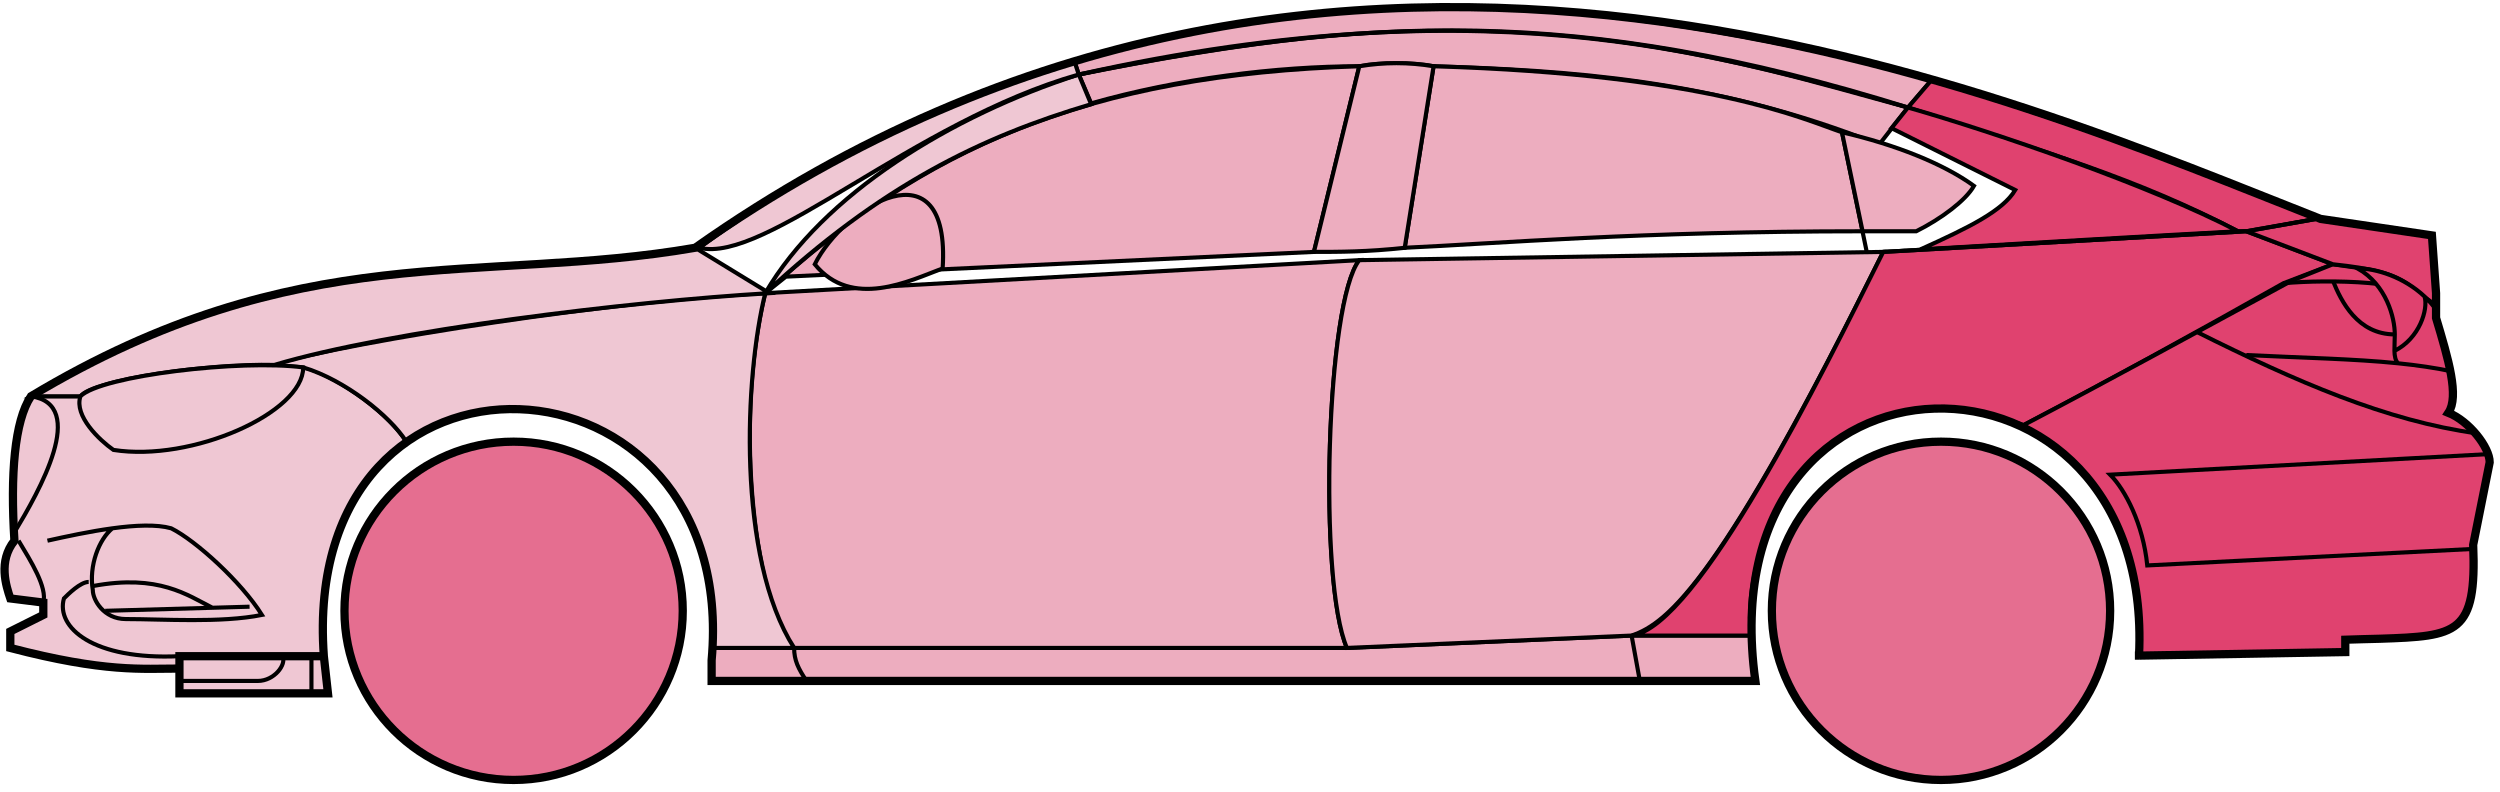 <svg width="303" height="96" viewBox="0 0 303 96" fill="none" xmlns="http://www.w3.org/2000/svg">
<circle cx="62.249" cy="74.03" r="20.5" fill="#E56E90" stroke="black"/>
<circle cx="235.249" cy="74.03" r="20.5" fill="#E56E90" stroke="black"/>
<path d="M132.247 12.53L130.747 9.03C170.747 1.03 192.247 1.53 231.247 13.03L227.747 17.53C207.747 9.53 189.747 8.53 173.747 8.03C171.247 7.53 167.247 7.53 164.747 8.03C154.747 8.03 142.747 9.53 132.247 12.53Z" fill="#EDADBF" stroke="black" stroke-width="0.5"/>
<path d="M130.747 9.03L130.247 7.53C166.247 -3.47 198.747 0.53 234.247 9.53L231.247 13.03C191.247 0.53 165.247 2.03 130.747 9.03Z" fill="#EDADBF" stroke="black" stroke-width="0.5"/>
<path d="M130.747 9.03C182.247 -2.47 210.747 7.53 231.247 13.03" stroke="black" stroke-width="0.5"/>
<path d="M170.249 30.03L173.749 8.03C207.249 9.03 218.749 14.53 223.249 16.03L225.732 28.03C198.742 28.031 181.247 29.53 170.249 30.03Z" fill="#EDADBF"/>
<path d="M226.249 30.53L223.249 16.03C218.749 14.53 207.249 9.03 173.749 8.03L170.249 30.03C181.249 29.53 198.749 28.03 225.749 28.03" stroke="black" stroke-width="0.5"/>
<path d="M164.749 8.03C131.749 9.03 111.749 18.03 92.749 35.53L95.249 33.53L159.249 30.53L164.749 8.03Z" fill="#EDADBF" stroke="black" stroke-width="0.5"/>
<path d="M239.247 22.53C235.58 19.864 229.747 17.53 223.247 16.03L225.747 28.03H232.247C235.247 26.53 238.247 24.299 239.247 22.53Z" fill="#EDADBF" stroke="black" stroke-width="0.5"/>
<path d="M96.249 78.53H163.249L197.749 77.03H212.249L212.749 82.53H198.749H97.749H86.249V78.53H96.249Z" fill="#EDADBF"/>
<path d="M96.249 78.53H163.249L197.749 77.03M96.249 78.53C96.249 80.03 96.749 81.03 97.749 82.53M96.249 78.53H86.249V82.53H97.749M197.749 77.03L198.749 82.53M197.749 77.03H212.249L212.749 82.53H198.749M198.749 82.53H97.749" stroke="black" stroke-width="0.5"/>
<path d="M96.248 78.53C91.749 74.03 88.749 52.03 92.748 35.53L164.749 31.53C160.749 36.53 159.749 70.53 163.249 78.53H96.248Z" fill="#EDADBF" stroke="black" stroke-width="0.5"/>
<path d="M228.249 30.53L164.749 31.53C160.749 36.53 159.749 70.53 163.249 78.53L197.749 77.03C202.249 75.53 208.749 70.03 228.249 30.53Z" fill="#EDADBF" stroke="black" stroke-width="0.5"/>
<path d="M170.249 30.03C165.749 30.53 162.249 30.53 159.249 30.53L164.749 8.03C167.749 7.53 170.749 7.53 173.749 8.03L170.249 30.03Z" fill="#EDADBF" stroke="black" stroke-width="0.5"/>
<path d="M98.749 32.031C103.249 37.531 110.249 34.031 114.249 32.531C115.249 17.03 102.249 25.03 98.749 32.031Z" fill="#EDADBF" stroke="black" stroke-width="0.5"/>
<path d="M234.247 9.53L231.247 13.03C248.247 18.53 258.747 21.53 271.247 28.03H272.747L280.747 26.53C265.747 20.03 258.247 17.53 234.247 9.53Z" fill="#E0426F" stroke="black" stroke-width="0.5"/>
<path d="M271.247 28.03C260.747 22.53 241.747 16.03 231.247 13.03L229.247 15.53L244.247 23.03C242.747 25.53 238.747 27.53 232.747 30.23C244.747 29.53 261.747 28.53 271.247 28.03Z" fill="#E0426F" stroke="black" stroke-width="0.5"/>
<path d="M276.749 34.33L282.747 32.03L272.248 28.03L228.248 30.53C220.748 45.53 205.748 76.03 197.748 77.03H212.248C210.748 66.03 220.248 42.53 245.249 51.53C255.749 46.03 265.749 40.53 276.749 34.33Z" fill="#E0426F" stroke="black" stroke-width="0.5"/>
<path d="M277.747 34.03C265.747 40.53 255.747 46.03 245.247 51.53C249.747 54.53 260.247 60.53 259.247 79.53L284.247 79.03V77.53C292.747 76.53 301.247 80.03 299.747 66.03L301.747 56.03C301.747 54.53 299.247 50.53 296.747 50.03C298.247 47.53 295.247 38.53 295.247 38.53V37.03L291.247 34.03L286.247 32.53L282.747 32.03L277.747 34.03Z" fill="#E0426F" stroke="black" stroke-width="0.5"/>
<path d="M280.747 26.53L272.247 28.03L282.747 32.03C292.247 33.03 291.246 34.53 295.241 36.95L294.747 28.53L280.747 26.53Z" fill="#E0426F"/>
<path d="M295.247 37.03L295.241 36.95M295.241 36.95L294.747 28.53L280.747 26.53L272.247 28.03L282.747 32.03C292.247 33.03 291.246 34.53 295.241 36.95Z" stroke="black" stroke-width="0.5"/>
<path d="M293.749 36.531C293.249 34.03 282.249 33.83 276.749 34.33" stroke="black" stroke-width="0.5"/>
<path d="M299.749 66.53L260.249 68.53C259.749 63.53 257.582 59.364 255.749 57.53L301.749 55.03M300.249 52.53C289.249 51.03 278.249 46.23 266.249 40.23M228.249 30.53L272.249 28.03L280.749 26.53" stroke="black" stroke-width="0.5"/>
<path d="M290.249 40.53C290.249 38.53 289.249 34.53 285.749 32.53C287.97 32.53 291.347 33.571 293.858 35.94C294.322 37.47 293.249 41.03 290.207 42.53C290.194 41.94 290.249 41.255 290.249 40.53Z" fill="#E0426F"/>
<path d="M272.249 43.03C279.245 43.38 285.262 43.485 290.642 44.03M297.249 45.03C295.146 44.58 292.953 44.264 290.642 44.03M295.249 37.53C294.831 36.945 294.362 36.416 293.858 35.94M290.642 44.03C290.316 43.685 290.222 43.163 290.207 42.53M290.207 42.53C290.194 41.94 290.249 41.255 290.249 40.53C290.249 38.53 289.249 34.53 285.749 32.53C287.97 32.53 291.347 33.571 293.858 35.94M290.207 42.53C293.249 41.03 294.322 37.47 293.858 35.94" stroke="black" stroke-width="0.5"/>
<path d="M290.249 40.53C285.749 40.53 283.749 36.53 282.749 34.03" stroke="black" stroke-width="0.5"/>
<path d="M132.247 12.63C118.747 16.63 106.747 22.53 92.747 35.53C99.747 23.53 115.247 14.03 130.747 9.03L132.247 12.63Z" fill="#EFC7D3" stroke="black" stroke-width="0.5"/>
<path d="M130.747 9.03C110.747 14.704 92.747 32.03 84.747 30.03C97.747 20.53 113.747 12.03 130.247 7.53L130.747 9.03Z" fill="#EFC7D3" stroke="black" stroke-width="0.5"/>
<path d="M9.748 48.03H3.748C1.247 52.03 1.247 62.03 1.748 65.53C0.247 66.53 0.248 71.03 1.248 72.53L5.248 73.03V74.53L1.248 76.53V78.53C5.248 79.53 13.748 81.53 21.748 81.03V79.53H39.248C38.581 71.03 40.248 60.53 49.248 53.53C46.748 49.53 39.748 45.03 36.748 44.53C26.748 43.53 11.748 46.03 9.748 48.03Z" fill="#EFC7D3" stroke="black" stroke-width="0.5"/>
<path d="M92.749 35.53C74.916 36.364 43.249 41.23 32.749 44.23L36.749 44.53C41.749 46.03 47.249 50.364 49.249 53.53C62.248 44.03 87.748 51.03 86.248 78.53H96.248C89.248 67.53 90.248 45.53 92.749 35.53Z" fill="#EFC7D3" stroke="black" stroke-width="0.5"/>
<path d="M9.747 48.03H3.747C36.247 28.53 58.247 34.53 84.247 30.03L93.247 35.53C76.247 36.53 47.247 40.03 33.247 44.23C25.247 44.03 11.247 46.03 9.747 48.03Z" fill="#EFC7D3" stroke="black" stroke-width="0.5"/>
<path d="M36.748 44.53C29.248 43.53 12.248 45.53 9.749 48.03C8.949 50.43 12.082 53.364 13.748 54.53C23.248 56.03 36.748 50.03 36.748 44.53Z" fill="#EFC7D3" stroke="black" stroke-width="0.5"/>
<path d="M3.748 48.03C10.748 49.03 4.748 59.53 1.748 64.53C1.248 57.53 1.748 52.03 3.748 48.03Z" fill="#EFC7D3" stroke="black" stroke-width="0.5"/>
<path d="M21.747 84.03V79.53H39.247L39.747 84.03H21.747Z" fill="#EFC7D3" stroke="black" stroke-width="0.5"/>
<path d="M2.249 65.53C3.749 68.03 5.749 71.197 5.249 73.03M21.749 79.53C11.249 80.03 6.749 76.03 7.749 72.53C8.249 72.03 9.749 70.53 10.749 70.53" stroke="black" stroke-width="0.5"/>
<path d="M31.749 74.53C29.249 70.53 23.749 65.531 20.749 64.031C18.999 63.531 16.374 63.656 13.624 64.031C11.999 65.364 10.749 68.53 11.249 71.53C11.249 72.697 12.556 75.03 15.249 75.03C19.749 75.03 26.749 75.53 31.749 74.53Z" fill="#EFC7D3"/>
<path d="M5.749 65.531C7.999 65.03 10.874 64.406 13.624 64.031M13.624 64.031C16.374 63.656 18.999 63.531 20.749 64.031C23.749 65.531 29.249 70.53 31.749 74.53C26.749 75.53 19.749 75.03 15.249 75.03C12.556 75.03 11.249 72.697 11.249 71.53C10.749 68.53 11.999 65.364 13.624 64.031Z" stroke="black" stroke-width="0.5"/>
<path d="M11.249 71.031C19.249 69.531 22.749 72.159 25.749 73.659M12.749 74.031L30.249 73.531" stroke="black" stroke-width="0.5"/>
<path d="M21.747 82.53H31.247C33.247 82.53 34.747 80.53 34.247 79.53M37.747 79.53V84.03" stroke="black" stroke-width="0.5"/>
<path d="M21.749 81.031C17.249 81.031 12.749 81.531 1.249 78.531V76.531L5.249 74.531V73.031L1.249 72.531C0.748 71.03 -0.252 68.03 1.748 65.53C1.248 57.53 1.748 51.03 3.749 48.03C36.249 28.53 58.249 34.531 84.249 30.03C162.249 -24.97 244.249 12.03 281.249 26.53L294.749 28.53L295.249 35.53V38.53C296.747 43.53 298.082 48.03 296.749 50.03C299.249 51.03 301.749 54.197 301.749 56.03L299.749 66.03C300.201 76.878 297.793 77.103 288.461 77.415C287.47 77.448 285.401 77.482 284.249 77.53V79.03L259.249 79.461M21.749 81.031V84.031H39.747L39.249 79.531M21.749 81.031V79.531H39.249M39.249 79.531C36.249 38.031 89.749 41.031 86.249 80.031V82.53H212.749C206.749 39.03 261.249 39.03 259.249 79.461M258.747 79.461H259.249" stroke="black"/>
</svg>
